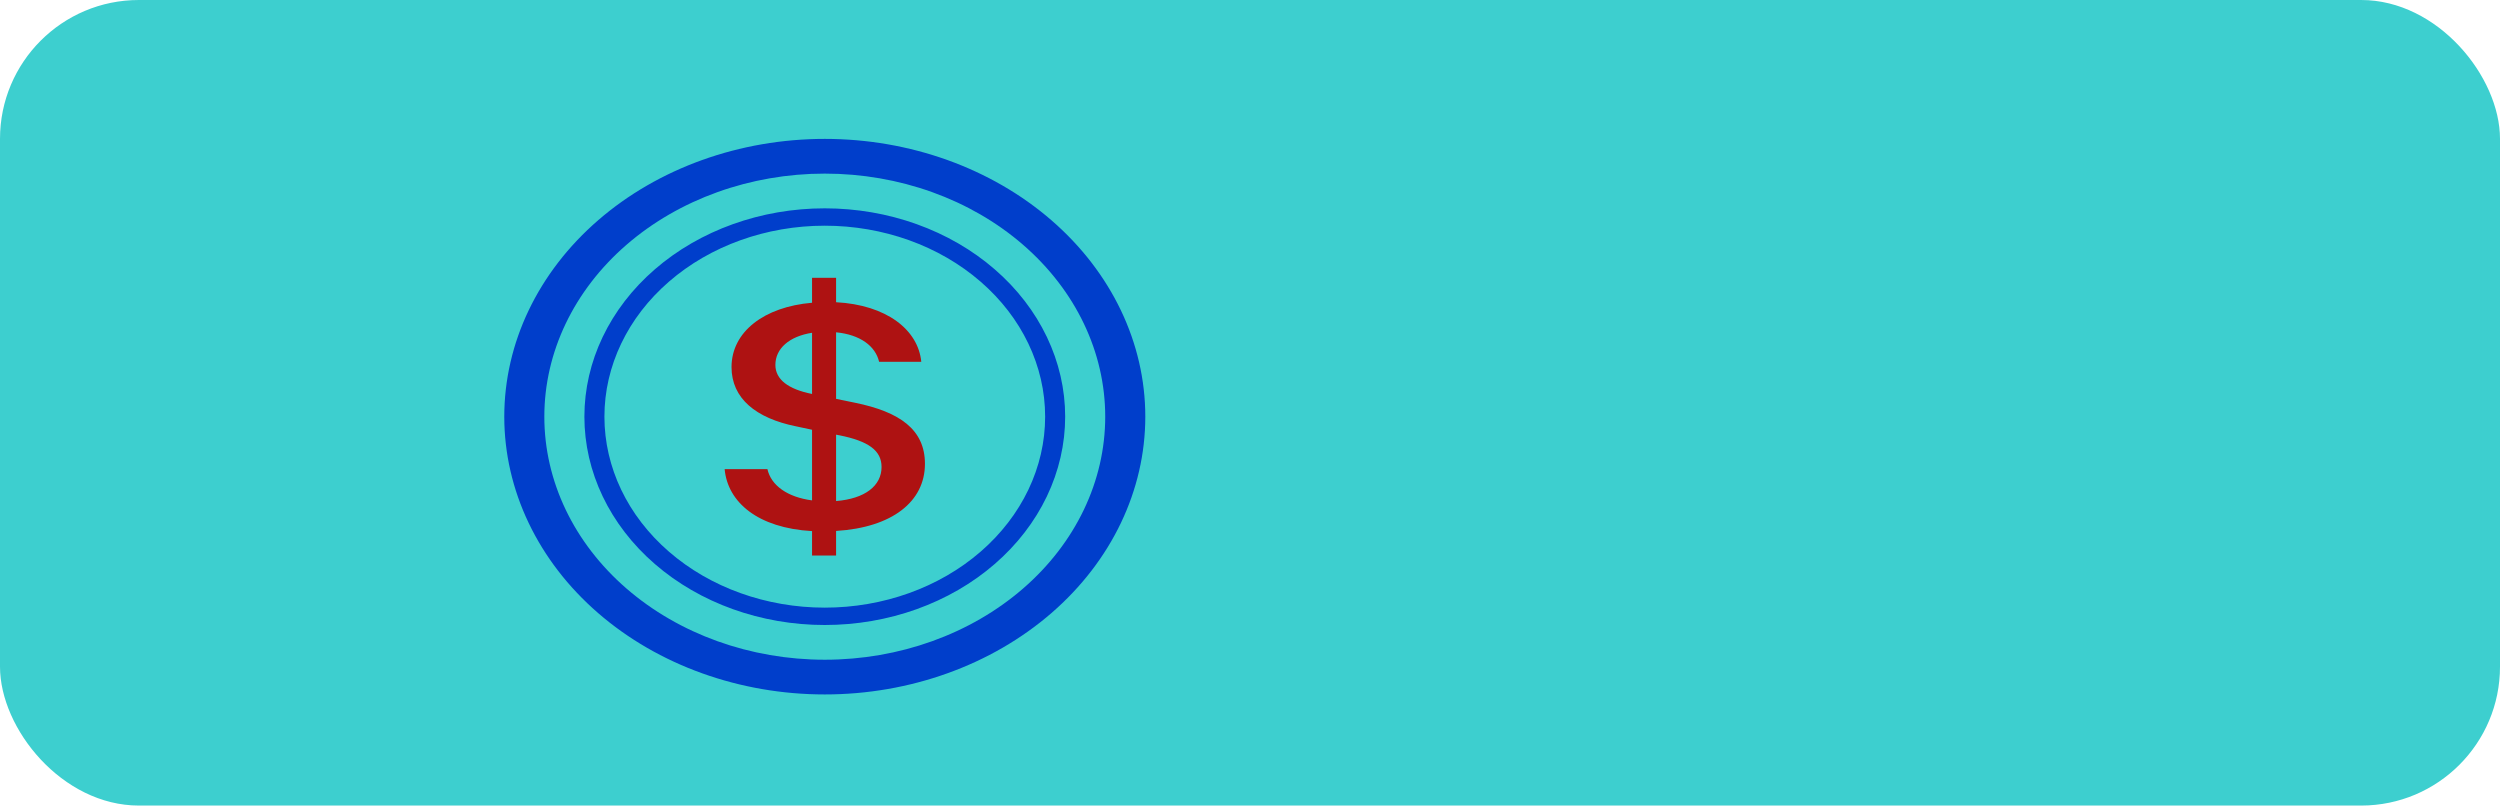 <svg width="90" height="29" viewBox="0 0 90 29" fill="none" xmlns="http://www.w3.org/2000/svg">
    <rect width="90" height="29" rx="5" fill="#3DCFCF" />
    <path d="M26.087 16.889C26.196 18.081 27.284 19.01 29.234 19.12V20H30.099V19.114C32.118 18.991 33.298 18.056 33.298 16.699C33.298 15.465 32.395 14.829 30.782 14.499L30.099 14.359V11.963C30.965 12.047 31.516 12.457 31.648 13.025H33.166C33.056 11.876 31.919 10.977 30.099 10.88V10H29.234V10.899C27.51 11.045 26.335 11.944 26.335 13.215C26.335 14.34 27.209 15.055 28.661 15.349L29.234 15.471V18.014C28.347 17.898 27.76 17.476 27.627 16.889H26.087ZM29.227 14.181C28.376 14.01 27.914 13.661 27.914 13.136C27.914 12.549 28.412 12.109 29.234 11.98V14.18L29.227 14.181ZM30.225 15.672C31.259 15.88 31.736 16.216 31.736 16.81C31.736 17.488 31.142 17.953 30.099 18.038V15.648L30.225 15.672Z" fill="#AE1212" />
    <path d="M29.692 23.75C27.015 23.75 24.447 22.828 22.553 21.187C20.66 19.546 19.596 17.321 19.596 15C19.596 12.679 20.66 10.454 22.553 8.813C24.447 7.172 27.015 6.25 29.692 6.25C32.37 6.25 34.938 7.172 36.831 8.813C38.725 10.454 39.788 12.679 39.788 15C39.788 17.321 38.725 19.546 36.831 21.187C34.938 22.828 32.37 23.75 29.692 23.75ZM29.692 25C32.752 25 35.687 23.946 37.851 22.071C40.015 20.196 41.231 17.652 41.231 15C41.231 12.348 40.015 9.804 37.851 7.929C35.687 6.054 32.752 5 29.692 5C26.632 5 23.697 6.054 21.533 7.929C19.369 9.804 18.154 12.348 18.154 15C18.154 17.652 19.369 20.196 21.533 22.071C23.697 23.946 26.632 25 29.692 25Z" fill="#003ECB" />
    <path d="M29.692 21.875C27.588 21.875 25.57 21.151 24.083 19.861C22.595 18.572 21.759 16.823 21.759 15C21.759 13.177 22.595 11.428 24.083 10.139C25.57 8.849 27.588 8.125 29.692 8.125C31.796 8.125 33.814 8.849 35.301 10.139C36.789 11.428 37.625 13.177 37.625 15C37.625 16.823 36.789 18.572 35.301 19.861C33.814 21.151 31.796 21.875 29.692 21.875ZM29.692 22.5C30.828 22.5 31.954 22.306 33.004 21.929C34.054 21.552 35.008 21 35.811 20.303C36.615 19.607 37.252 18.78 37.687 17.87C38.122 16.96 38.346 15.985 38.346 15C38.346 14.015 38.122 13.04 37.687 12.13C37.252 11.22 36.615 10.393 35.811 9.697C35.008 9 34.054 8.448 33.004 8.071C31.954 7.694 30.828 7.5 29.692 7.5C27.397 7.5 25.196 8.29 23.573 9.697C21.95 11.103 21.038 13.011 21.038 15C21.038 16.989 21.95 18.897 23.573 20.303C25.196 21.71 27.397 22.5 29.692 22.5Z" fill="#003ECB" />
</svg>